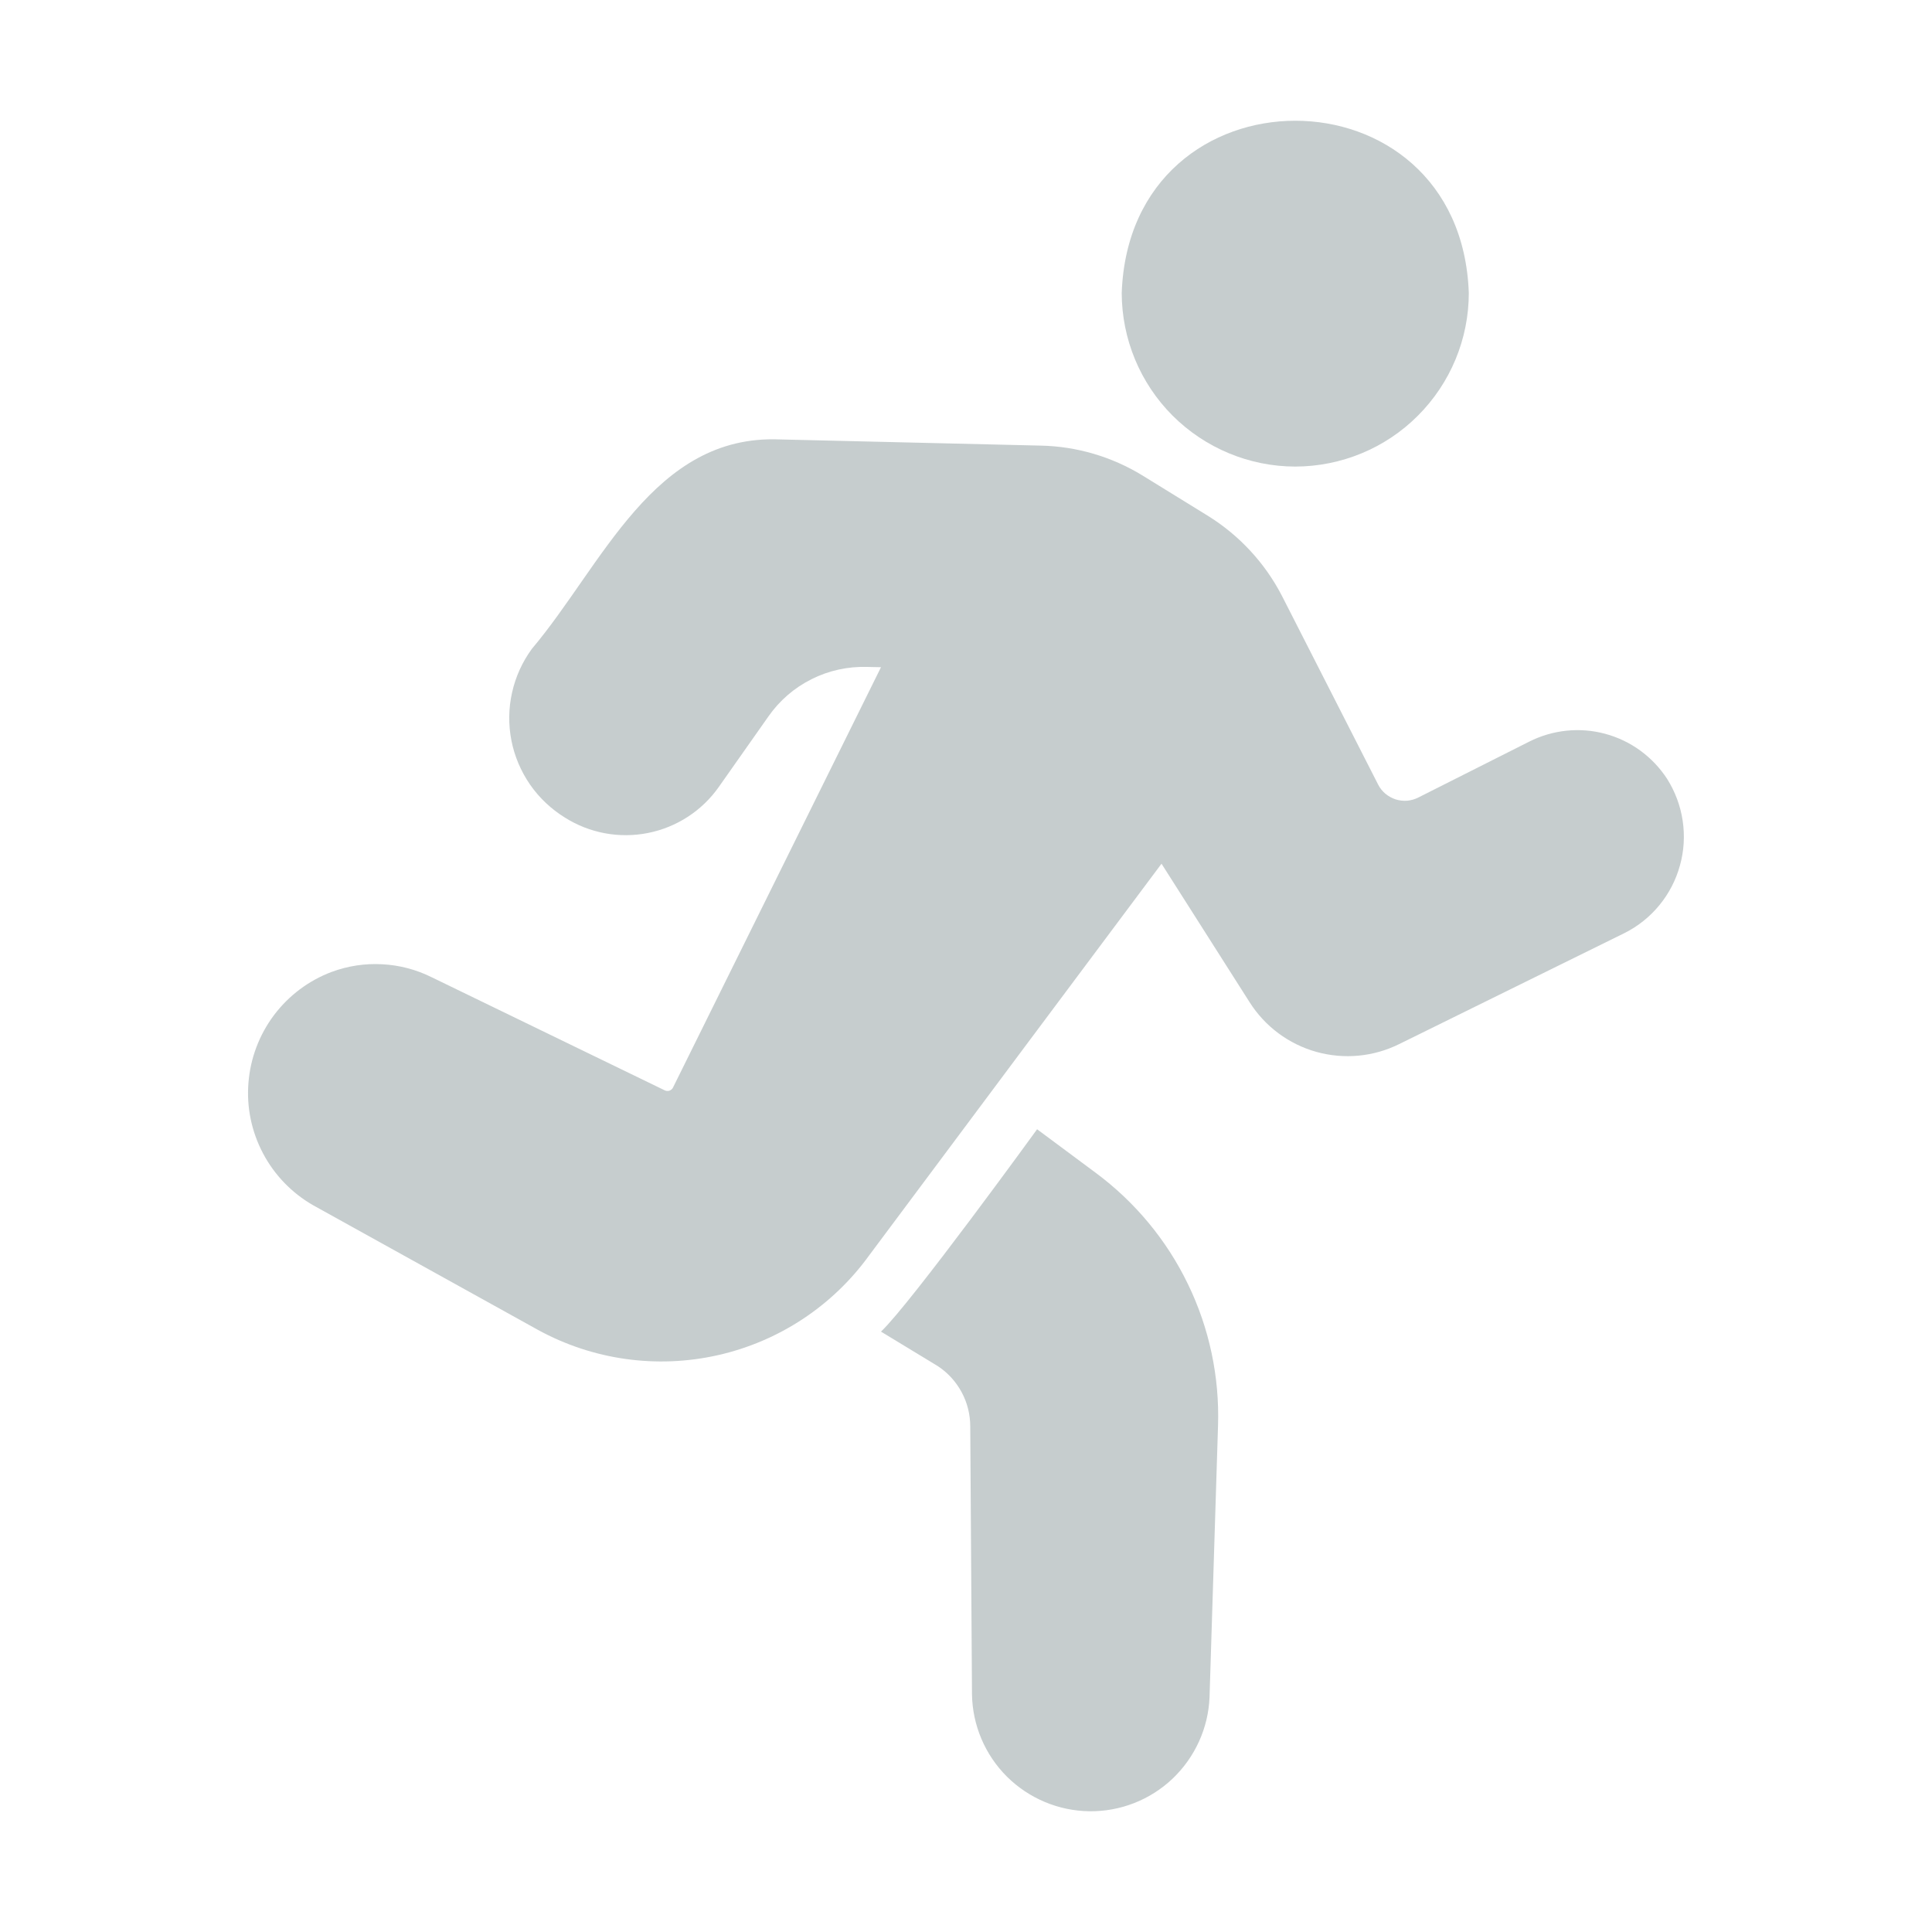 <svg width="20" height="20" viewBox="0 0 20 20" fill="none" xmlns="http://www.w3.org/2000/svg">
<path d="M13.408 4.83C13.885 4.829 14.342 4.64 14.678 4.303C15.015 3.966 15.205 3.509 15.205 3.033C15.121 0.655 11.697 0.656 11.612 3.033C11.613 3.509 11.802 3.966 12.139 4.303C12.476 4.639 12.932 4.829 13.408 4.83Z" fill="#C6CDCE"/>
<path d="M17.258 8.063C17.109 7.834 16.881 7.667 16.616 7.596C16.352 7.525 16.071 7.555 15.827 7.679L14.684 8.255C14.647 8.274 14.608 8.285 14.567 8.289C14.527 8.292 14.486 8.287 14.447 8.275C14.408 8.262 14.372 8.242 14.341 8.216C14.31 8.19 14.284 8.157 14.266 8.121L13.271 6.169C13.095 5.828 12.829 5.541 12.503 5.339L11.825 4.921C11.509 4.728 11.147 4.621 10.776 4.613L8.071 4.549C6.763 4.496 6.238 5.85 5.505 6.718C5.407 6.853 5.337 7.006 5.301 7.169C5.264 7.332 5.262 7.501 5.294 7.665C5.326 7.829 5.392 7.984 5.487 8.122C5.582 8.259 5.705 8.375 5.847 8.463C6.103 8.625 6.411 8.682 6.708 8.623C7.005 8.564 7.268 8.393 7.442 8.145L7.955 7.416C8.069 7.253 8.222 7.12 8.401 7.031C8.579 6.941 8.777 6.898 8.977 6.904L9.12 6.907L6.966 11.26C6.959 11.274 6.945 11.285 6.929 11.291C6.913 11.296 6.896 11.294 6.881 11.287L4.468 10.116C4.309 10.037 4.135 9.991 3.957 9.982C3.779 9.972 3.601 9.999 3.434 10.061C3.196 10.15 2.989 10.306 2.836 10.509C2.684 10.712 2.592 10.954 2.572 11.208C2.551 11.461 2.604 11.715 2.723 11.94C2.841 12.164 3.022 12.351 3.242 12.477L5.569 13.767C6.137 14.078 6.798 14.171 7.43 14.029C8.061 13.887 8.619 13.52 8.998 12.995C9.358 12.51 12.024 8.941 12.024 8.941L12.936 10.375C13.095 10.626 13.341 10.809 13.627 10.889C13.914 10.969 14.219 10.94 14.485 10.808L16.819 9.658C16.958 9.588 17.081 9.489 17.179 9.369C17.278 9.248 17.35 9.108 17.391 8.958C17.433 8.808 17.442 8.65 17.419 8.496C17.396 8.342 17.341 8.195 17.258 8.063Z" fill="#C6CDCE"/>
<path d="M11.343 12.141L10.736 11.69C10.736 11.69 9.432 13.489 9.12 13.785L9.708 14.142C9.812 14.21 9.896 14.303 9.955 14.412C10.014 14.522 10.044 14.643 10.044 14.767L10.062 17.54C10.067 17.86 10.197 18.166 10.424 18.392C10.651 18.617 10.957 18.746 11.277 18.75C11.597 18.754 11.906 18.633 12.138 18.413C12.37 18.192 12.508 17.89 12.521 17.571L12.609 14.758C12.625 14.252 12.519 13.75 12.298 13.294C12.078 12.838 11.75 12.443 11.343 12.141Z" fill="#C6CDCE"/>
</svg>
